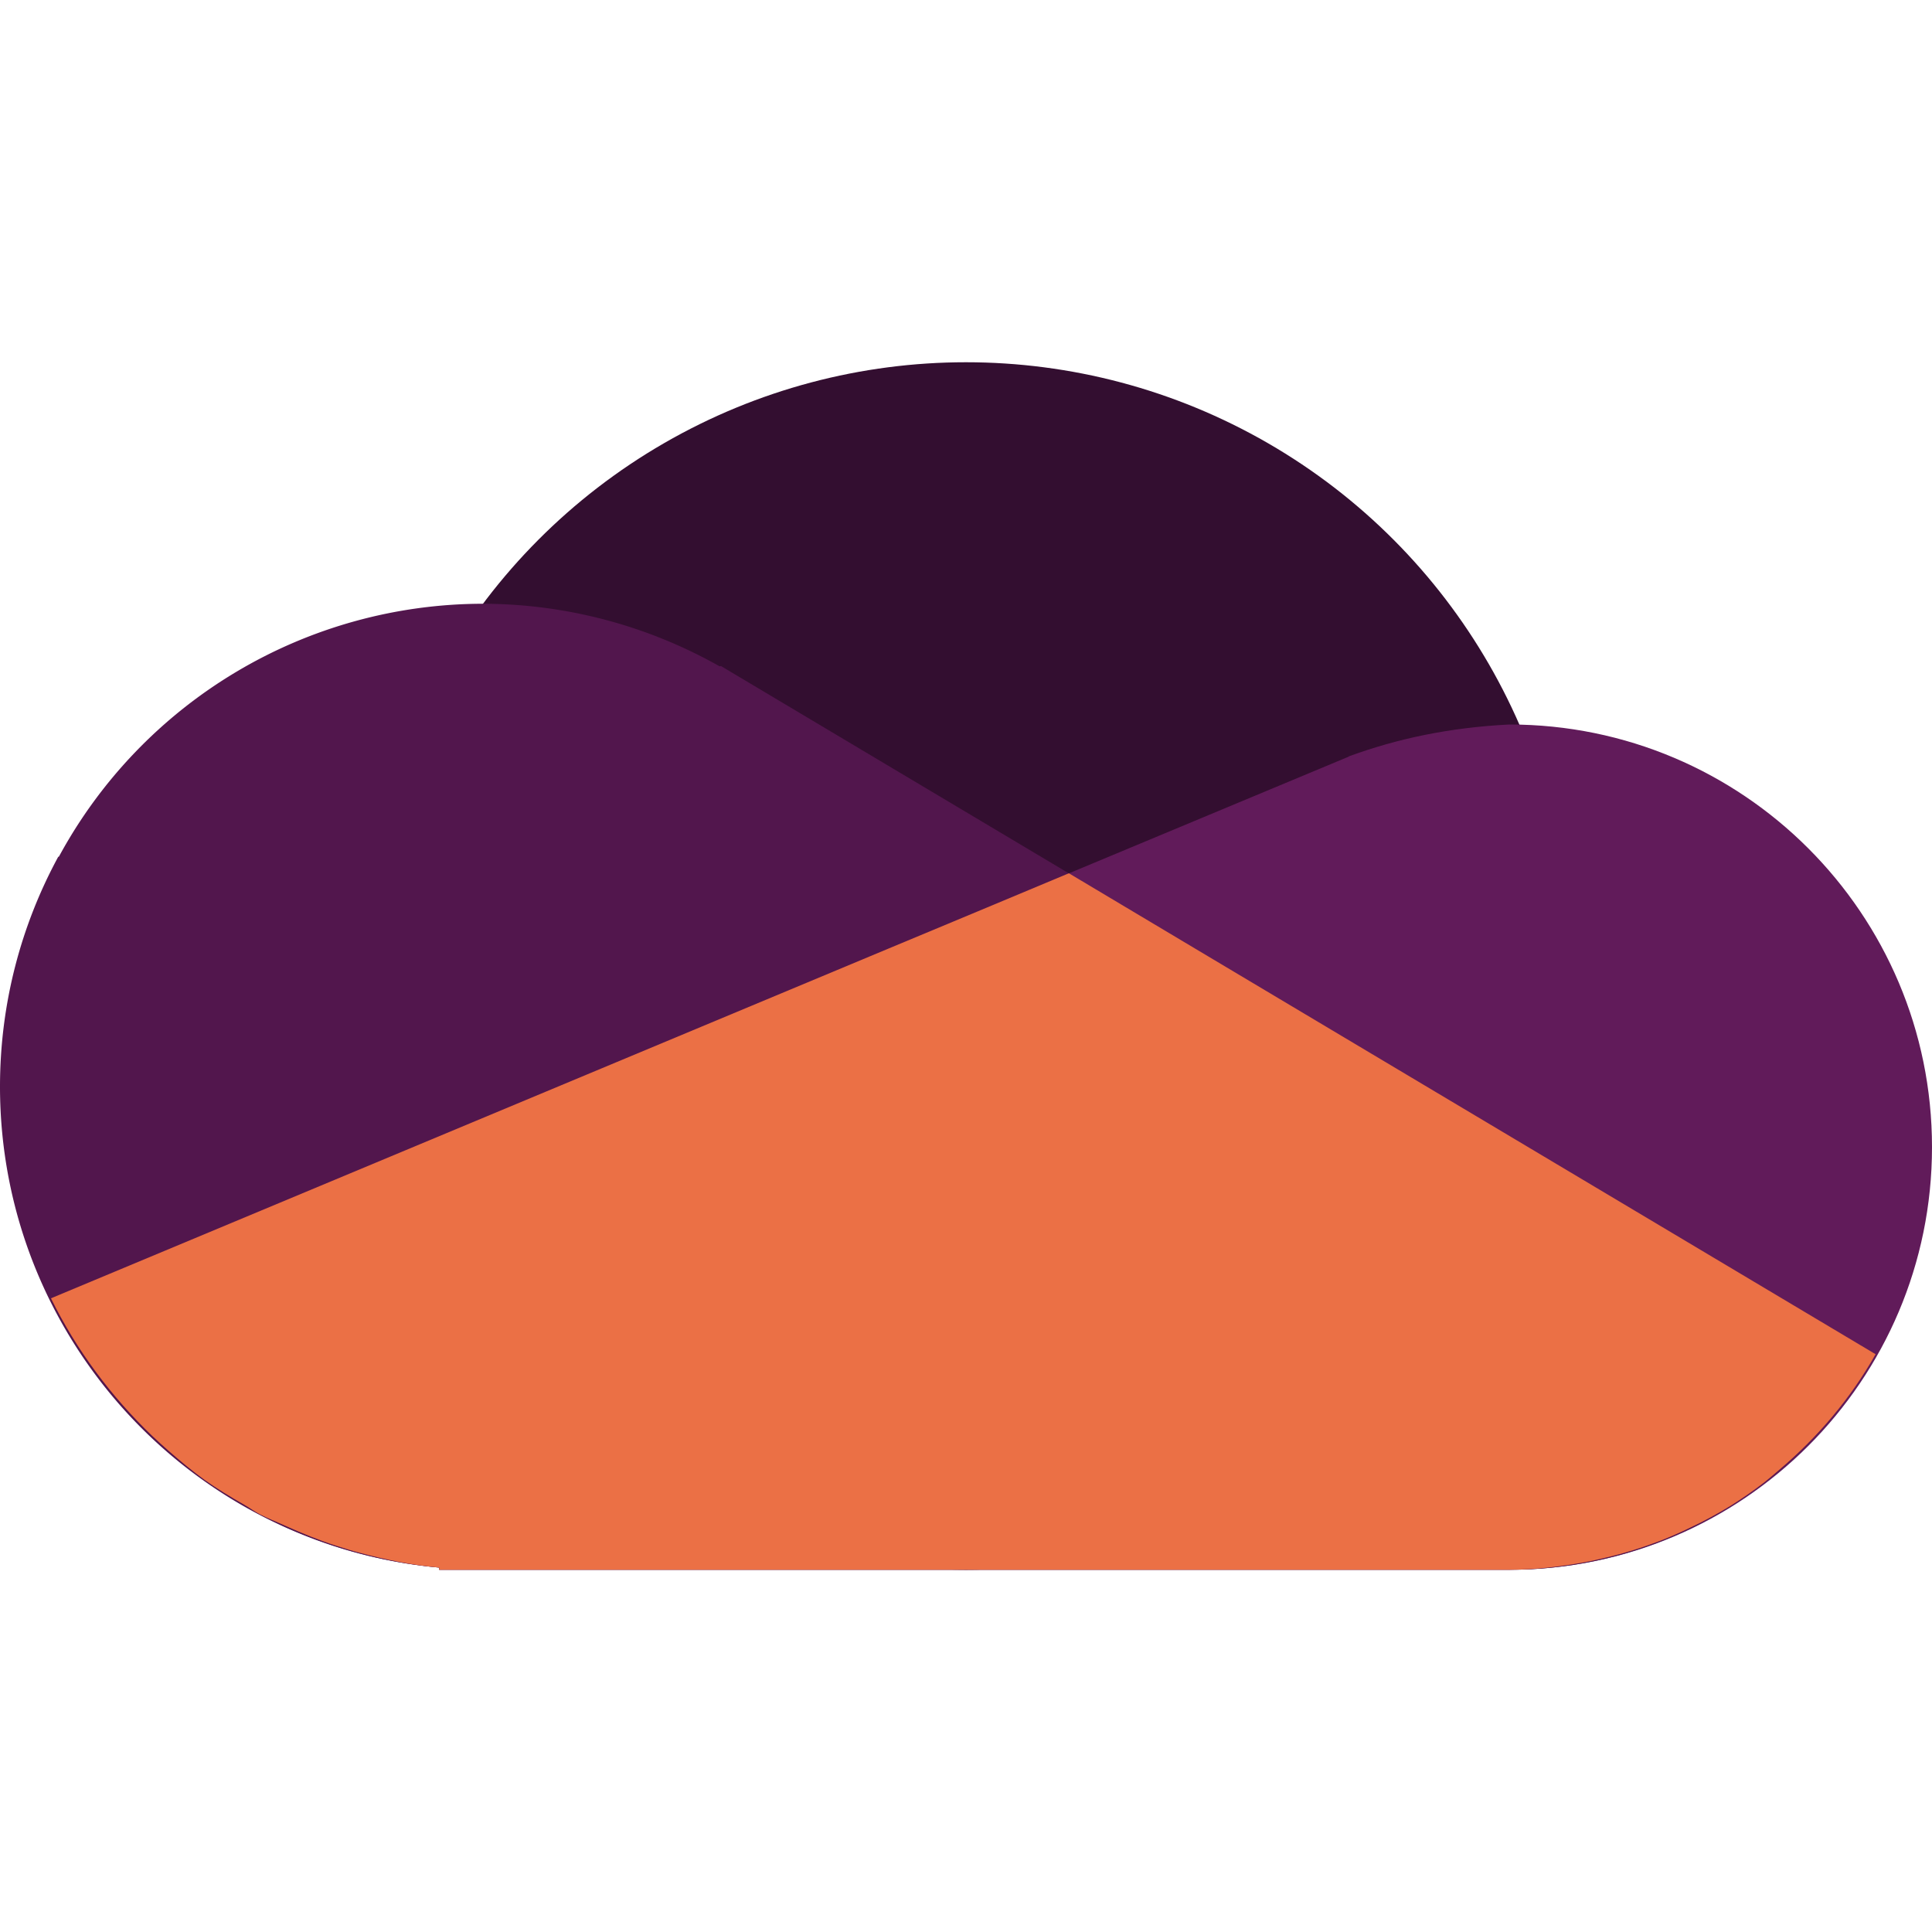 <svg xmlns="http://www.w3.org/2000/svg" width="16" height="16" version="1.1">
 <circle style="fill:#330e30" cx="8" cy="8" r="5"/>
 <path style="fill:#611b5a" d="M 12.5 6 C 12.005 6.025 11.575 6.116 11.17 6.264 L 11.17 6.266 C 9.874 6.806 8.526 7.369 7.355 7.857 L 0.422 10.752 C 1.019 11.968 2.205 12.852 3.637 12.982 L 3.637 13 L 12.5 13 C 14.433 13 16 11.433 16 9.5 C 16 7.567 14.433 6 12.5 6 z"/>
 <path style="fill:#52164d" d="M 4 5 A 4 4 0 0 0 0.488 7.094 L 0.482 7.096 C 0.175 7.662 3.7007434e-17 8.311 0 9 C 0.001 11.068 1.578 12.794 3.637 12.982 L 3.637 13 L 4 13 L 12.5 13 C 13.807 13 14.932 12.276 15.533 11.215 L 10.002 7.918 L 5.971 5.516 L 5.959 5.518 A 4 4 0 0 0 4 5 z"/>
 <path style="fill:#eb7045" d="M 8.852 7.232 C 8.352 7.441 7.815 7.666 7.355 7.857 L 0.422 10.752 C 0.423 10.753 0.423 10.755 0.424 10.756 C 0.634 11.182 0.92 11.564 1.26 11.891 C 1.304 11.932 1.349 11.974 1.395 12.014 C 1.492 12.099 1.592 12.182 1.697 12.258 C 1.802 12.332 1.913 12.399 2.025 12.463 C 2.067 12.487 2.106 12.516 2.148 12.539 C 2.217 12.575 2.29 12.602 2.361 12.635 C 2.499 12.697 2.638 12.754 2.783 12.801 C 2.847 12.821 2.911 12.842 2.977 12.859 C 3.19 12.916 3.41 12.962 3.637 12.982 L 3.637 13 L 12.5 13 C 12.711 13 12.916 12.975 13.117 12.939 C 13.178 12.928 13.238 12.914 13.297 12.9 C 13.452 12.864 13.603 12.816 13.75 12.76 C 13.834 12.727 13.916 12.691 13.996 12.652 C 14.113 12.597 14.225 12.536 14.334 12.469 C 14.426 12.411 14.516 12.349 14.602 12.283 C 14.649 12.247 14.693 12.208 14.738 12.17 C 15.055 11.901 15.327 11.58 15.533 11.215 L 10.002 7.918 L 8.852 7.232 z"/>
</svg>

